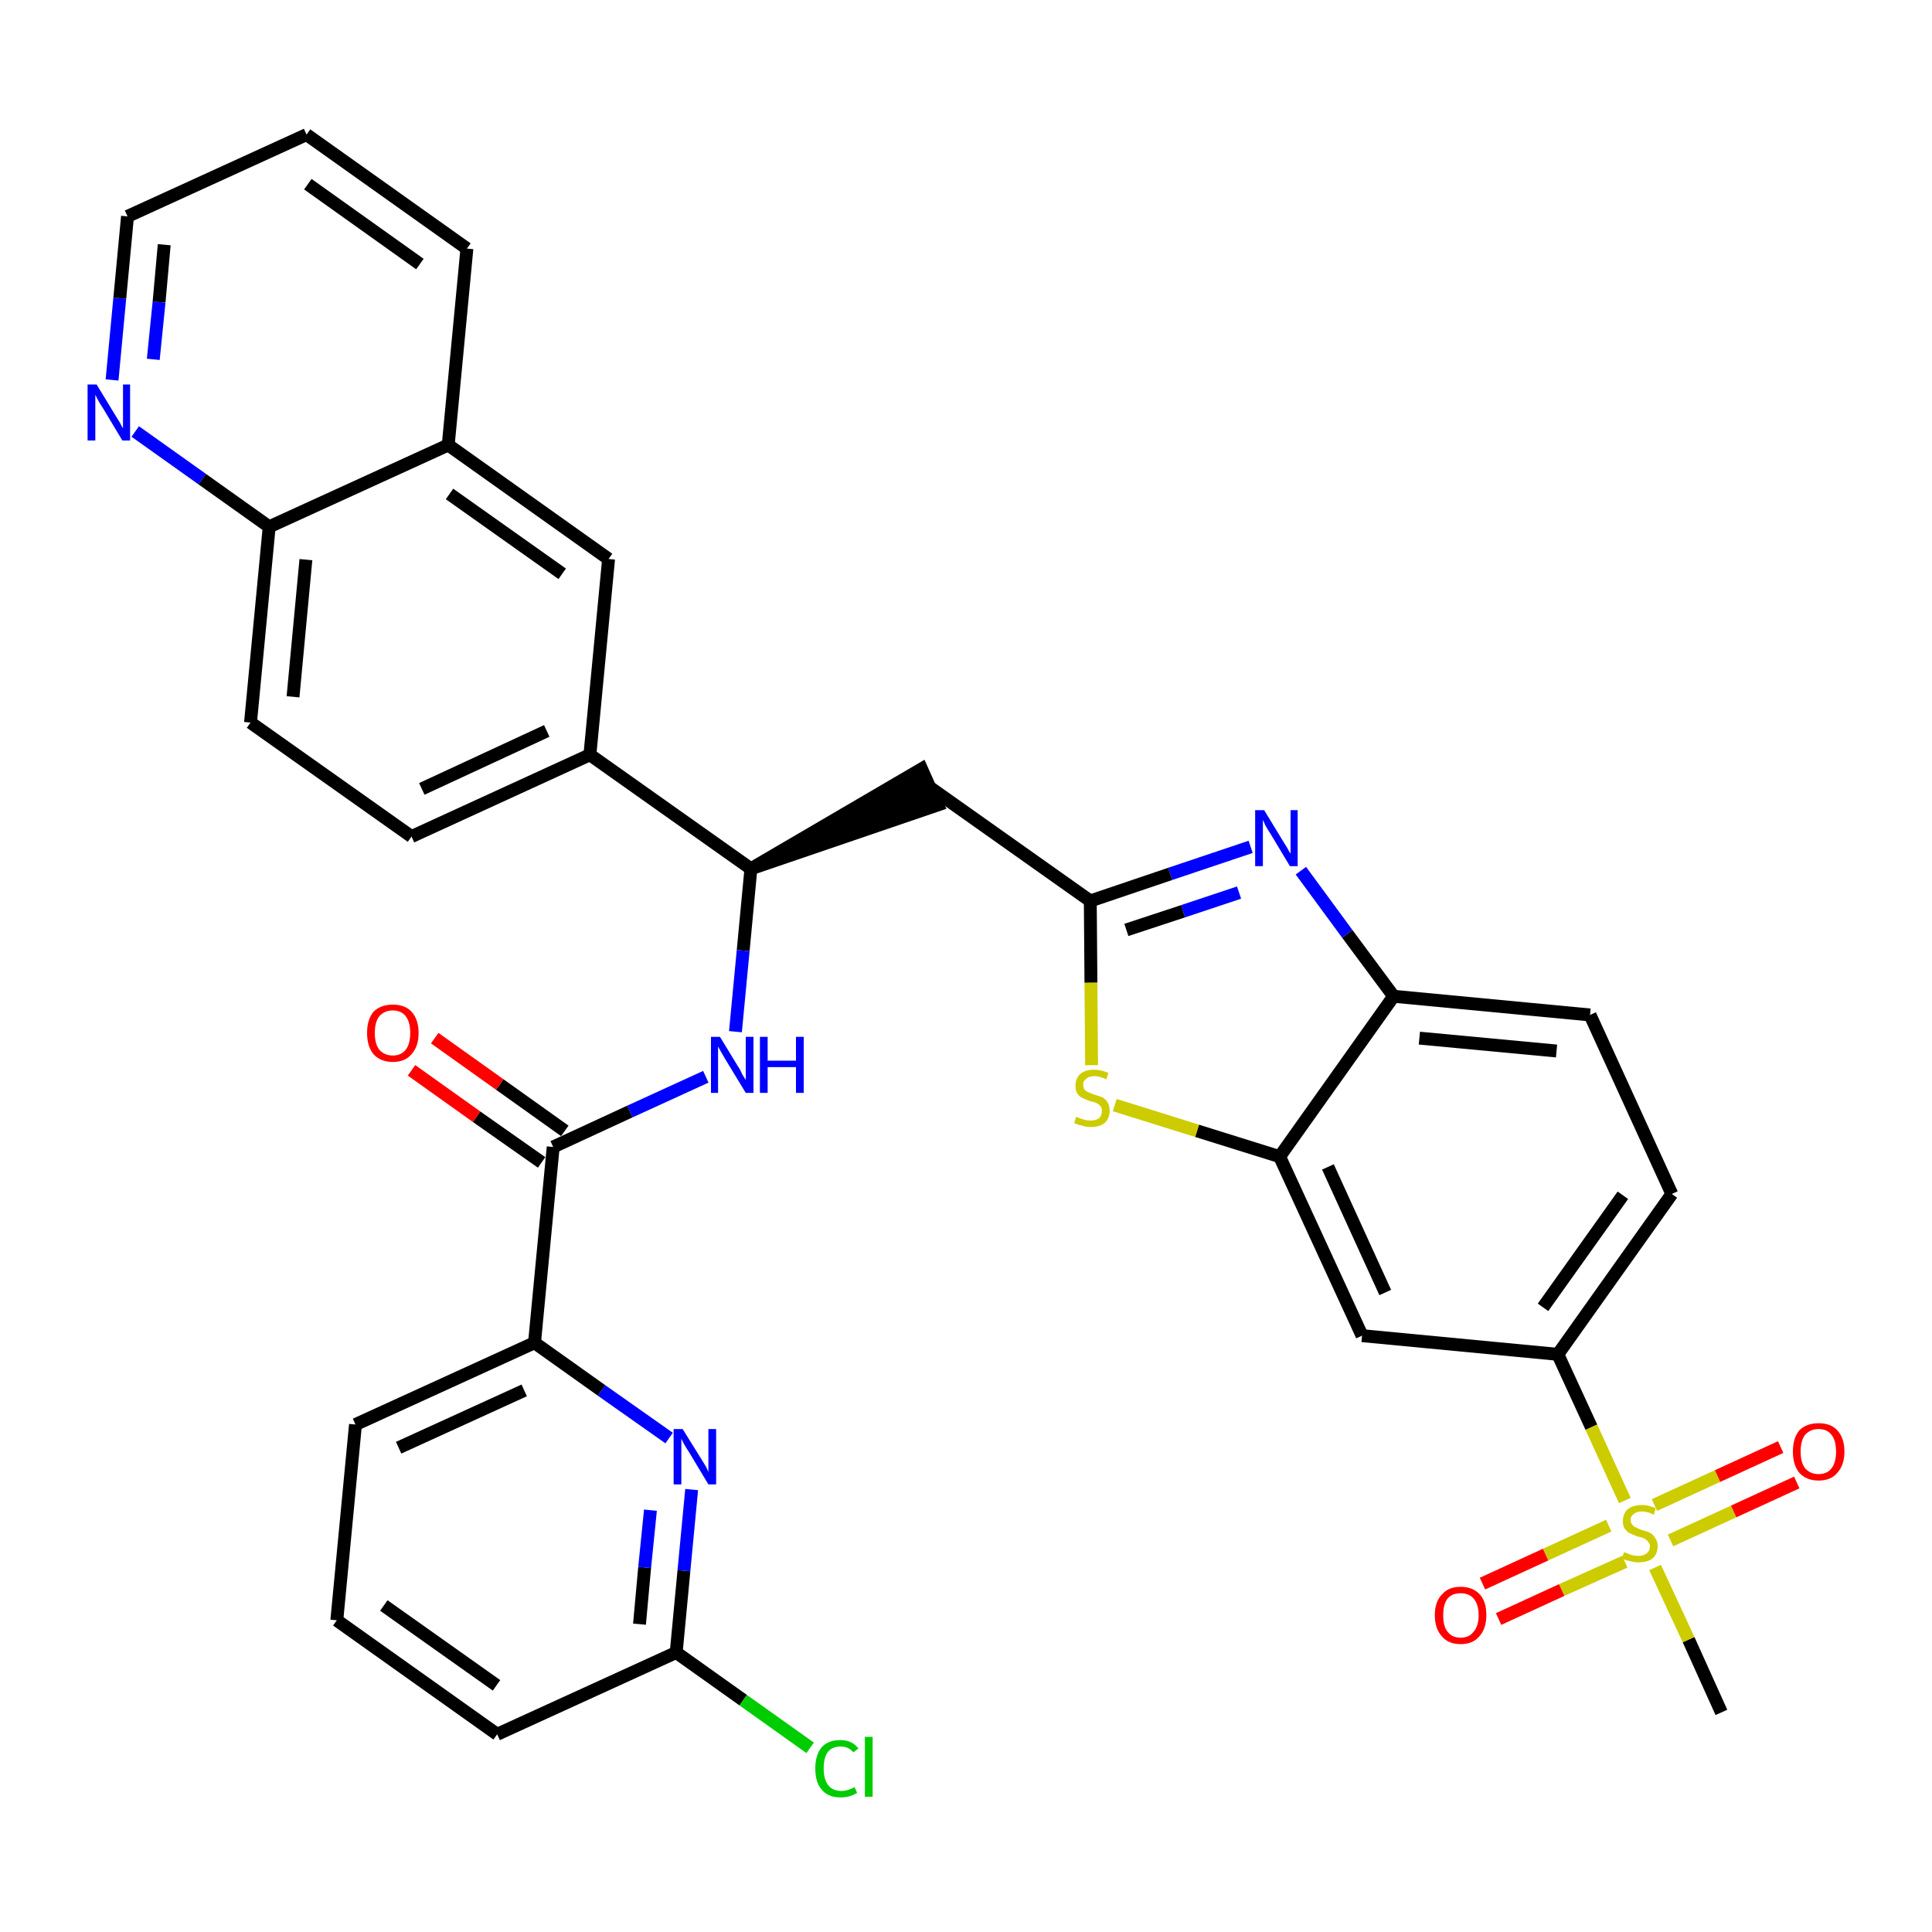 <?xml version='1.0' encoding='iso-8859-1'?>
<svg version='1.1' baseProfile='full'
              xmlns='http://www.w3.org/2000/svg'
                      xmlns:rdkit='http://www.rdkit.org/xml'
                      xmlns:xlink='http://www.w3.org/1999/xlink'
                  xml:space='preserve'
width='300px' height='300px' viewBox='0 0 300 300'>
<!-- END OF HEADER -->
<path class='bond-0 atom-0 atom-1' d='M 267.3,265.9 L 262.2,254.6' style='fill:none;fill-rule:evenodd;stroke:#000000;stroke-width:2.0px;stroke-linecap:butt;stroke-linejoin:miter;stroke-opacity:1' />
<path class='bond-0 atom-0 atom-1' d='M 262.2,254.6 L 257.0,243.4' style='fill:none;fill-rule:evenodd;stroke:#CCCC00;stroke-width:2.0px;stroke-linecap:butt;stroke-linejoin:miter;stroke-opacity:1' />
<path class='bond-1 atom-1 atom-2' d='M 259.4,239.2 L 269.2,234.7' style='fill:none;fill-rule:evenodd;stroke:#CCCC00;stroke-width:2.0px;stroke-linecap:butt;stroke-linejoin:miter;stroke-opacity:1' />
<path class='bond-1 atom-1 atom-2' d='M 269.2,234.7 L 279.0,230.2' style='fill:none;fill-rule:evenodd;stroke:#FF0000;stroke-width:2.0px;stroke-linecap:butt;stroke-linejoin:miter;stroke-opacity:1' />
<path class='bond-1 atom-1 atom-2' d='M 256.9,233.7 L 266.7,229.2' style='fill:none;fill-rule:evenodd;stroke:#CCCC00;stroke-width:2.0px;stroke-linecap:butt;stroke-linejoin:miter;stroke-opacity:1' />
<path class='bond-1 atom-1 atom-2' d='M 266.7,229.2 L 276.5,224.7' style='fill:none;fill-rule:evenodd;stroke:#FF0000;stroke-width:2.0px;stroke-linecap:butt;stroke-linejoin:miter;stroke-opacity:1' />
<path class='bond-2 atom-1 atom-3' d='M 249.8,236.9 L 240.0,241.4' style='fill:none;fill-rule:evenodd;stroke:#CCCC00;stroke-width:2.0px;stroke-linecap:butt;stroke-linejoin:miter;stroke-opacity:1' />
<path class='bond-2 atom-1 atom-3' d='M 240.0,241.4 L 230.2,245.9' style='fill:none;fill-rule:evenodd;stroke:#FF0000;stroke-width:2.0px;stroke-linecap:butt;stroke-linejoin:miter;stroke-opacity:1' />
<path class='bond-2 atom-1 atom-3' d='M 252.3,242.5 L 242.5,246.9' style='fill:none;fill-rule:evenodd;stroke:#CCCC00;stroke-width:2.0px;stroke-linecap:butt;stroke-linejoin:miter;stroke-opacity:1' />
<path class='bond-2 atom-1 atom-3' d='M 242.5,246.9 L 232.7,251.4' style='fill:none;fill-rule:evenodd;stroke:#FF0000;stroke-width:2.0px;stroke-linecap:butt;stroke-linejoin:miter;stroke-opacity:1' />
<path class='bond-3 atom-1 atom-4' d='M 252.3,233.0 L 247.1,221.6' style='fill:none;fill-rule:evenodd;stroke:#CCCC00;stroke-width:2.0px;stroke-linecap:butt;stroke-linejoin:miter;stroke-opacity:1' />
<path class='bond-3 atom-1 atom-4' d='M 247.1,221.6 L 241.9,210.3' style='fill:none;fill-rule:evenodd;stroke:#000000;stroke-width:2.0px;stroke-linecap:butt;stroke-linejoin:miter;stroke-opacity:1' />
<path class='bond-4 atom-4 atom-5' d='M 241.9,210.3 L 259.6,185.4' style='fill:none;fill-rule:evenodd;stroke:#000000;stroke-width:2.0px;stroke-linecap:butt;stroke-linejoin:miter;stroke-opacity:1' />
<path class='bond-4 atom-4 atom-5' d='M 239.6,203.0 L 252.0,185.6' style='fill:none;fill-rule:evenodd;stroke:#000000;stroke-width:2.0px;stroke-linecap:butt;stroke-linejoin:miter;stroke-opacity:1' />
<path class='bond-34 atom-34 atom-4' d='M 211.5,207.4 L 241.9,210.3' style='fill:none;fill-rule:evenodd;stroke:#000000;stroke-width:2.0px;stroke-linecap:butt;stroke-linejoin:miter;stroke-opacity:1' />
<path class='bond-5 atom-5 atom-6' d='M 259.6,185.4 L 246.9,157.6' style='fill:none;fill-rule:evenodd;stroke:#000000;stroke-width:2.0px;stroke-linecap:butt;stroke-linejoin:miter;stroke-opacity:1' />
<path class='bond-6 atom-6 atom-7' d='M 246.9,157.6 L 216.4,154.7' style='fill:none;fill-rule:evenodd;stroke:#000000;stroke-width:2.0px;stroke-linecap:butt;stroke-linejoin:miter;stroke-opacity:1' />
<path class='bond-6 atom-6 atom-7' d='M 241.7,163.2 L 220.4,161.2' style='fill:none;fill-rule:evenodd;stroke:#000000;stroke-width:2.0px;stroke-linecap:butt;stroke-linejoin:miter;stroke-opacity:1' />
<path class='bond-7 atom-7 atom-8' d='M 216.4,154.7 L 209.2,145.0' style='fill:none;fill-rule:evenodd;stroke:#000000;stroke-width:2.0px;stroke-linecap:butt;stroke-linejoin:miter;stroke-opacity:1' />
<path class='bond-7 atom-7 atom-8' d='M 209.2,145.0 L 202.0,135.2' style='fill:none;fill-rule:evenodd;stroke:#0000FF;stroke-width:2.0px;stroke-linecap:butt;stroke-linejoin:miter;stroke-opacity:1' />
<path class='bond-35 atom-33 atom-7' d='M 198.7,179.6 L 216.4,154.7' style='fill:none;fill-rule:evenodd;stroke:#000000;stroke-width:2.0px;stroke-linecap:butt;stroke-linejoin:miter;stroke-opacity:1' />
<path class='bond-8 atom-8 atom-9' d='M 194.2,131.5 L 181.7,135.7' style='fill:none;fill-rule:evenodd;stroke:#0000FF;stroke-width:2.0px;stroke-linecap:butt;stroke-linejoin:miter;stroke-opacity:1' />
<path class='bond-8 atom-8 atom-9' d='M 181.7,135.7 L 169.3,139.9' style='fill:none;fill-rule:evenodd;stroke:#000000;stroke-width:2.0px;stroke-linecap:butt;stroke-linejoin:miter;stroke-opacity:1' />
<path class='bond-8 atom-8 atom-9' d='M 192.4,138.6 L 183.7,141.5' style='fill:none;fill-rule:evenodd;stroke:#0000FF;stroke-width:2.0px;stroke-linecap:butt;stroke-linejoin:miter;stroke-opacity:1' />
<path class='bond-8 atom-8 atom-9' d='M 183.7,141.5 L 174.9,144.4' style='fill:none;fill-rule:evenodd;stroke:#000000;stroke-width:2.0px;stroke-linecap:butt;stroke-linejoin:miter;stroke-opacity:1' />
<path class='bond-9 atom-9 atom-10' d='M 169.3,139.9 L 144.3,122.2' style='fill:none;fill-rule:evenodd;stroke:#000000;stroke-width:2.0px;stroke-linecap:butt;stroke-linejoin:miter;stroke-opacity:1' />
<path class='bond-31 atom-9 atom-32' d='M 169.3,139.9 L 169.4,152.6' style='fill:none;fill-rule:evenodd;stroke:#000000;stroke-width:2.0px;stroke-linecap:butt;stroke-linejoin:miter;stroke-opacity:1' />
<path class='bond-31 atom-9 atom-32' d='M 169.4,152.6 L 169.5,165.4' style='fill:none;fill-rule:evenodd;stroke:#CCCC00;stroke-width:2.0px;stroke-linecap:butt;stroke-linejoin:miter;stroke-opacity:1' />
<path class='bond-10 atom-11 atom-10' d='M 116.6,134.9 L 145.6,125.0 L 143.1,119.4 Z' style='fill:#000000;fill-rule:evenodd;fill-opacity:1;stroke:#000000;stroke-width:2.0px;stroke-linecap:butt;stroke-linejoin:miter;stroke-opacity:1;' />
<path class='bond-11 atom-11 atom-12' d='M 116.6,134.9 L 115.4,147.6' style='fill:none;fill-rule:evenodd;stroke:#000000;stroke-width:2.0px;stroke-linecap:butt;stroke-linejoin:miter;stroke-opacity:1' />
<path class='bond-11 atom-11 atom-12' d='M 115.4,147.6 L 114.2,160.2' style='fill:none;fill-rule:evenodd;stroke:#0000FF;stroke-width:2.0px;stroke-linecap:butt;stroke-linejoin:miter;stroke-opacity:1' />
<path class='bond-21 atom-11 atom-22' d='M 116.6,134.9 L 91.6,117.2' style='fill:none;fill-rule:evenodd;stroke:#000000;stroke-width:2.0px;stroke-linecap:butt;stroke-linejoin:miter;stroke-opacity:1' />
<path class='bond-12 atom-12 atom-13' d='M 109.6,167.2 L 97.8,172.6' style='fill:none;fill-rule:evenodd;stroke:#0000FF;stroke-width:2.0px;stroke-linecap:butt;stroke-linejoin:miter;stroke-opacity:1' />
<path class='bond-12 atom-12 atom-13' d='M 97.8,172.6 L 85.9,178.1' style='fill:none;fill-rule:evenodd;stroke:#000000;stroke-width:2.0px;stroke-linecap:butt;stroke-linejoin:miter;stroke-opacity:1' />
<path class='bond-13 atom-13 atom-14' d='M 87.7,175.6 L 77.6,168.4' style='fill:none;fill-rule:evenodd;stroke:#000000;stroke-width:2.0px;stroke-linecap:butt;stroke-linejoin:miter;stroke-opacity:1' />
<path class='bond-13 atom-13 atom-14' d='M 77.6,168.4 L 67.5,161.2' style='fill:none;fill-rule:evenodd;stroke:#FF0000;stroke-width:2.0px;stroke-linecap:butt;stroke-linejoin:miter;stroke-opacity:1' />
<path class='bond-13 atom-13 atom-14' d='M 84.1,180.5 L 74.0,173.4' style='fill:none;fill-rule:evenodd;stroke:#000000;stroke-width:2.0px;stroke-linecap:butt;stroke-linejoin:miter;stroke-opacity:1' />
<path class='bond-13 atom-13 atom-14' d='M 74.0,173.4 L 63.9,166.2' style='fill:none;fill-rule:evenodd;stroke:#FF0000;stroke-width:2.0px;stroke-linecap:butt;stroke-linejoin:miter;stroke-opacity:1' />
<path class='bond-14 atom-13 atom-15' d='M 85.9,178.1 L 83.0,208.5' style='fill:none;fill-rule:evenodd;stroke:#000000;stroke-width:2.0px;stroke-linecap:butt;stroke-linejoin:miter;stroke-opacity:1' />
<path class='bond-15 atom-15 atom-16' d='M 83.0,208.5 L 55.2,221.2' style='fill:none;fill-rule:evenodd;stroke:#000000;stroke-width:2.0px;stroke-linecap:butt;stroke-linejoin:miter;stroke-opacity:1' />
<path class='bond-15 atom-15 atom-16' d='M 81.4,215.9 L 61.9,224.8' style='fill:none;fill-rule:evenodd;stroke:#000000;stroke-width:2.0px;stroke-linecap:butt;stroke-linejoin:miter;stroke-opacity:1' />
<path class='bond-36 atom-21 atom-15' d='M 103.9,223.3 L 93.4,215.9' style='fill:none;fill-rule:evenodd;stroke:#0000FF;stroke-width:2.0px;stroke-linecap:butt;stroke-linejoin:miter;stroke-opacity:1' />
<path class='bond-36 atom-21 atom-15' d='M 93.4,215.9 L 83.0,208.5' style='fill:none;fill-rule:evenodd;stroke:#000000;stroke-width:2.0px;stroke-linecap:butt;stroke-linejoin:miter;stroke-opacity:1' />
<path class='bond-16 atom-16 atom-17' d='M 55.2,221.2 L 52.3,251.6' style='fill:none;fill-rule:evenodd;stroke:#000000;stroke-width:2.0px;stroke-linecap:butt;stroke-linejoin:miter;stroke-opacity:1' />
<path class='bond-17 atom-17 atom-18' d='M 52.3,251.6 L 77.2,269.3' style='fill:none;fill-rule:evenodd;stroke:#000000;stroke-width:2.0px;stroke-linecap:butt;stroke-linejoin:miter;stroke-opacity:1' />
<path class='bond-17 atom-17 atom-18' d='M 59.6,249.3 L 77.1,261.7' style='fill:none;fill-rule:evenodd;stroke:#000000;stroke-width:2.0px;stroke-linecap:butt;stroke-linejoin:miter;stroke-opacity:1' />
<path class='bond-18 atom-18 atom-19' d='M 77.2,269.3 L 105.0,256.6' style='fill:none;fill-rule:evenodd;stroke:#000000;stroke-width:2.0px;stroke-linecap:butt;stroke-linejoin:miter;stroke-opacity:1' />
<path class='bond-19 atom-19 atom-20' d='M 105.0,256.6 L 115.4,264.0' style='fill:none;fill-rule:evenodd;stroke:#000000;stroke-width:2.0px;stroke-linecap:butt;stroke-linejoin:miter;stroke-opacity:1' />
<path class='bond-19 atom-19 atom-20' d='M 115.4,264.0 L 125.8,271.4' style='fill:none;fill-rule:evenodd;stroke:#00CC00;stroke-width:2.0px;stroke-linecap:butt;stroke-linejoin:miter;stroke-opacity:1' />
<path class='bond-20 atom-19 atom-21' d='M 105.0,256.6 L 106.2,243.9' style='fill:none;fill-rule:evenodd;stroke:#000000;stroke-width:2.0px;stroke-linecap:butt;stroke-linejoin:miter;stroke-opacity:1' />
<path class='bond-20 atom-19 atom-21' d='M 106.2,243.9 L 107.4,231.3' style='fill:none;fill-rule:evenodd;stroke:#0000FF;stroke-width:2.0px;stroke-linecap:butt;stroke-linejoin:miter;stroke-opacity:1' />
<path class='bond-20 atom-19 atom-21' d='M 99.3,252.2 L 100.1,243.4' style='fill:none;fill-rule:evenodd;stroke:#000000;stroke-width:2.0px;stroke-linecap:butt;stroke-linejoin:miter;stroke-opacity:1' />
<path class='bond-20 atom-19 atom-21' d='M 100.1,243.4 L 101.0,234.5' style='fill:none;fill-rule:evenodd;stroke:#0000FF;stroke-width:2.0px;stroke-linecap:butt;stroke-linejoin:miter;stroke-opacity:1' />
<path class='bond-22 atom-22 atom-23' d='M 91.6,117.2 L 63.9,129.9' style='fill:none;fill-rule:evenodd;stroke:#000000;stroke-width:2.0px;stroke-linecap:butt;stroke-linejoin:miter;stroke-opacity:1' />
<path class='bond-22 atom-22 atom-23' d='M 84.9,113.5 L 65.5,122.5' style='fill:none;fill-rule:evenodd;stroke:#000000;stroke-width:2.0px;stroke-linecap:butt;stroke-linejoin:miter;stroke-opacity:1' />
<path class='bond-37 atom-31 atom-22' d='M 94.5,86.8 L 91.6,117.2' style='fill:none;fill-rule:evenodd;stroke:#000000;stroke-width:2.0px;stroke-linecap:butt;stroke-linejoin:miter;stroke-opacity:1' />
<path class='bond-23 atom-23 atom-24' d='M 63.9,129.9 L 38.9,112.2' style='fill:none;fill-rule:evenodd;stroke:#000000;stroke-width:2.0px;stroke-linecap:butt;stroke-linejoin:miter;stroke-opacity:1' />
<path class='bond-24 atom-24 atom-25' d='M 38.9,112.2 L 41.8,81.8' style='fill:none;fill-rule:evenodd;stroke:#000000;stroke-width:2.0px;stroke-linecap:butt;stroke-linejoin:miter;stroke-opacity:1' />
<path class='bond-24 atom-24 atom-25' d='M 45.5,108.2 L 47.5,86.9' style='fill:none;fill-rule:evenodd;stroke:#000000;stroke-width:2.0px;stroke-linecap:butt;stroke-linejoin:miter;stroke-opacity:1' />
<path class='bond-25 atom-25 atom-26' d='M 41.8,81.8 L 31.4,74.4' style='fill:none;fill-rule:evenodd;stroke:#000000;stroke-width:2.0px;stroke-linecap:butt;stroke-linejoin:miter;stroke-opacity:1' />
<path class='bond-25 atom-25 atom-26' d='M 31.4,74.4 L 21.0,67.0' style='fill:none;fill-rule:evenodd;stroke:#0000FF;stroke-width:2.0px;stroke-linecap:butt;stroke-linejoin:miter;stroke-opacity:1' />
<path class='bond-38 atom-30 atom-25' d='M 69.6,69.1 L 41.8,81.8' style='fill:none;fill-rule:evenodd;stroke:#000000;stroke-width:2.0px;stroke-linecap:butt;stroke-linejoin:miter;stroke-opacity:1' />
<path class='bond-26 atom-26 atom-27' d='M 17.4,59.0 L 18.6,46.3' style='fill:none;fill-rule:evenodd;stroke:#0000FF;stroke-width:2.0px;stroke-linecap:butt;stroke-linejoin:miter;stroke-opacity:1' />
<path class='bond-26 atom-26 atom-27' d='M 18.6,46.3 L 19.8,33.6' style='fill:none;fill-rule:evenodd;stroke:#000000;stroke-width:2.0px;stroke-linecap:butt;stroke-linejoin:miter;stroke-opacity:1' />
<path class='bond-26 atom-26 atom-27' d='M 23.8,55.8 L 24.7,46.9' style='fill:none;fill-rule:evenodd;stroke:#0000FF;stroke-width:2.0px;stroke-linecap:butt;stroke-linejoin:miter;stroke-opacity:1' />
<path class='bond-26 atom-26 atom-27' d='M 24.7,46.9 L 25.5,38.0' style='fill:none;fill-rule:evenodd;stroke:#000000;stroke-width:2.0px;stroke-linecap:butt;stroke-linejoin:miter;stroke-opacity:1' />
<path class='bond-27 atom-27 atom-28' d='M 19.8,33.6 L 47.6,20.9' style='fill:none;fill-rule:evenodd;stroke:#000000;stroke-width:2.0px;stroke-linecap:butt;stroke-linejoin:miter;stroke-opacity:1' />
<path class='bond-28 atom-28 atom-29' d='M 47.6,20.9 L 72.5,38.6' style='fill:none;fill-rule:evenodd;stroke:#000000;stroke-width:2.0px;stroke-linecap:butt;stroke-linejoin:miter;stroke-opacity:1' />
<path class='bond-28 atom-28 atom-29' d='M 47.8,28.6 L 65.2,41.0' style='fill:none;fill-rule:evenodd;stroke:#000000;stroke-width:2.0px;stroke-linecap:butt;stroke-linejoin:miter;stroke-opacity:1' />
<path class='bond-29 atom-29 atom-30' d='M 72.5,38.6 L 69.6,69.1' style='fill:none;fill-rule:evenodd;stroke:#000000;stroke-width:2.0px;stroke-linecap:butt;stroke-linejoin:miter;stroke-opacity:1' />
<path class='bond-30 atom-30 atom-31' d='M 69.6,69.1 L 94.5,86.8' style='fill:none;fill-rule:evenodd;stroke:#000000;stroke-width:2.0px;stroke-linecap:butt;stroke-linejoin:miter;stroke-opacity:1' />
<path class='bond-30 atom-30 atom-31' d='M 69.8,76.7 L 87.3,89.1' style='fill:none;fill-rule:evenodd;stroke:#000000;stroke-width:2.0px;stroke-linecap:butt;stroke-linejoin:miter;stroke-opacity:1' />
<path class='bond-32 atom-32 atom-33' d='M 173.1,171.6 L 185.9,175.6' style='fill:none;fill-rule:evenodd;stroke:#CCCC00;stroke-width:2.0px;stroke-linecap:butt;stroke-linejoin:miter;stroke-opacity:1' />
<path class='bond-32 atom-32 atom-33' d='M 185.9,175.6 L 198.7,179.6' style='fill:none;fill-rule:evenodd;stroke:#000000;stroke-width:2.0px;stroke-linecap:butt;stroke-linejoin:miter;stroke-opacity:1' />
<path class='bond-33 atom-33 atom-34' d='M 198.7,179.6 L 211.5,207.4' style='fill:none;fill-rule:evenodd;stroke:#000000;stroke-width:2.0px;stroke-linecap:butt;stroke-linejoin:miter;stroke-opacity:1' />
<path class='bond-33 atom-33 atom-34' d='M 206.2,181.2 L 215.1,200.7' style='fill:none;fill-rule:evenodd;stroke:#000000;stroke-width:2.0px;stroke-linecap:butt;stroke-linejoin:miter;stroke-opacity:1' />
<path  class='atom-1' d='M 252.2 241.0
Q 252.3 241.1, 252.7 241.2
Q 253.1 241.4, 253.5 241.5
Q 254.0 241.6, 254.4 241.6
Q 255.2 241.6, 255.7 241.2
Q 256.2 240.8, 256.2 240.1
Q 256.2 239.7, 255.9 239.4
Q 255.7 239.1, 255.3 238.9
Q 255.0 238.7, 254.3 238.6
Q 253.6 238.3, 253.1 238.1
Q 252.7 237.9, 252.3 237.4
Q 252.0 237.0, 252.0 236.2
Q 252.0 235.1, 252.7 234.4
Q 253.5 233.7, 255.0 233.7
Q 256.0 233.7, 257.1 234.2
L 256.8 235.2
Q 255.8 234.7, 255.0 234.7
Q 254.1 234.7, 253.7 235.1
Q 253.2 235.4, 253.2 236.0
Q 253.2 236.5, 253.5 236.8
Q 253.7 237.1, 254.1 237.2
Q 254.4 237.4, 255.0 237.6
Q 255.8 237.8, 256.2 238.0
Q 256.7 238.3, 257.0 238.8
Q 257.4 239.3, 257.4 240.1
Q 257.4 241.3, 256.6 242.0
Q 255.8 242.6, 254.4 242.6
Q 253.7 242.6, 253.1 242.4
Q 252.5 242.3, 251.8 242.0
L 252.2 241.0
' fill='#CCCC00'/>
<path  class='atom-2' d='M 278.4 225.4
Q 278.4 223.3, 279.4 222.1
Q 280.5 221.0, 282.4 221.0
Q 284.3 221.0, 285.3 222.1
Q 286.4 223.3, 286.4 225.4
Q 286.4 227.5, 285.3 228.7
Q 284.3 229.9, 282.4 229.9
Q 280.5 229.9, 279.4 228.7
Q 278.4 227.5, 278.4 225.4
M 282.4 228.9
Q 283.7 228.9, 284.4 228.0
Q 285.1 227.1, 285.1 225.4
Q 285.1 223.7, 284.4 222.8
Q 283.7 221.9, 282.4 221.9
Q 281.1 221.9, 280.3 222.8
Q 279.6 223.7, 279.6 225.4
Q 279.6 227.1, 280.3 228.0
Q 281.1 228.9, 282.4 228.9
' fill='#FF0000'/>
<path  class='atom-3' d='M 222.8 250.8
Q 222.8 248.7, 223.9 247.6
Q 224.9 246.4, 226.8 246.4
Q 228.7 246.4, 229.8 247.6
Q 230.8 248.7, 230.8 250.8
Q 230.8 252.9, 229.7 254.1
Q 228.7 255.3, 226.8 255.3
Q 224.9 255.3, 223.9 254.1
Q 222.8 252.9, 222.8 250.8
M 226.8 254.3
Q 228.1 254.3, 228.8 253.4
Q 229.6 252.5, 229.6 250.8
Q 229.6 249.1, 228.8 248.2
Q 228.1 247.4, 226.8 247.4
Q 225.5 247.4, 224.8 248.2
Q 224.1 249.1, 224.1 250.8
Q 224.1 252.6, 224.8 253.4
Q 225.5 254.3, 226.8 254.3
' fill='#FF0000'/>
<path  class='atom-8' d='M 196.3 125.8
L 199.1 130.4
Q 199.4 130.9, 199.9 131.7
Q 200.3 132.5, 200.4 132.5
L 200.4 125.8
L 201.5 125.8
L 201.5 134.5
L 200.3 134.5
L 197.3 129.5
Q 196.9 128.9, 196.5 128.2
Q 196.2 127.5, 196.1 127.3
L 196.1 134.5
L 194.9 134.5
L 194.9 125.8
L 196.3 125.8
' fill='#0000FF'/>
<path  class='atom-12' d='M 111.8 161.0
L 114.6 165.6
Q 114.9 166.0, 115.3 166.9
Q 115.8 167.7, 115.8 167.7
L 115.8 161.0
L 117.0 161.0
L 117.0 169.7
L 115.8 169.7
L 112.7 164.6
Q 112.4 164.1, 112.0 163.4
Q 111.6 162.7, 111.5 162.5
L 111.5 169.7
L 110.4 169.7
L 110.4 161.0
L 111.8 161.0
' fill='#0000FF'/>
<path  class='atom-12' d='M 118.0 161.0
L 119.2 161.0
L 119.2 164.7
L 123.6 164.7
L 123.6 161.0
L 124.8 161.0
L 124.8 169.7
L 123.6 169.7
L 123.6 165.7
L 119.2 165.7
L 119.2 169.7
L 118.0 169.7
L 118.0 161.0
' fill='#0000FF'/>
<path  class='atom-14' d='M 57.0 160.4
Q 57.0 158.3, 58.0 157.1
Q 59.1 156.0, 61.0 156.0
Q 62.9 156.0, 63.9 157.1
Q 65.0 158.3, 65.0 160.4
Q 65.0 162.5, 63.9 163.7
Q 62.9 164.9, 61.0 164.9
Q 59.1 164.9, 58.0 163.7
Q 57.0 162.5, 57.0 160.4
M 61.0 163.9
Q 62.3 163.9, 63.0 163.0
Q 63.7 162.1, 63.7 160.4
Q 63.7 158.7, 63.0 157.8
Q 62.3 156.9, 61.0 156.9
Q 59.7 156.9, 58.9 157.8
Q 58.2 158.7, 58.2 160.4
Q 58.2 162.1, 58.9 163.0
Q 59.7 163.9, 61.0 163.9
' fill='#FF0000'/>
<path  class='atom-20' d='M 126.6 274.6
Q 126.6 272.5, 127.6 271.3
Q 128.6 270.2, 130.5 270.2
Q 132.3 270.2, 133.3 271.5
L 132.5 272.1
Q 131.8 271.2, 130.5 271.2
Q 129.2 271.2, 128.5 272.1
Q 127.9 273.0, 127.9 274.6
Q 127.9 276.3, 128.6 277.2
Q 129.3 278.1, 130.7 278.1
Q 131.6 278.1, 132.7 277.5
L 133.1 278.4
Q 132.6 278.7, 132.0 278.9
Q 131.3 279.1, 130.5 279.1
Q 128.6 279.1, 127.6 277.9
Q 126.6 276.8, 126.6 274.6
' fill='#00CC00'/>
<path  class='atom-20' d='M 134.3 269.7
L 135.5 269.7
L 135.5 279.0
L 134.3 279.0
L 134.3 269.7
' fill='#00CC00'/>
<path  class='atom-21' d='M 106.0 221.9
L 108.8 226.4
Q 109.1 226.9, 109.6 227.7
Q 110.0 228.5, 110.0 228.6
L 110.0 221.9
L 111.2 221.9
L 111.2 230.5
L 110.0 230.5
L 107.0 225.5
Q 106.6 224.9, 106.2 224.2
Q 105.9 223.6, 105.8 223.4
L 105.8 230.5
L 104.6 230.5
L 104.6 221.9
L 106.0 221.9
' fill='#0000FF'/>
<path  class='atom-26' d='M 15.0 59.7
L 17.8 64.3
Q 18.1 64.8, 18.6 65.6
Q 19.0 66.4, 19.1 66.5
L 19.1 59.7
L 20.2 59.7
L 20.2 68.4
L 19.0 68.4
L 16.0 63.4
Q 15.6 62.8, 15.2 62.1
Q 14.9 61.5, 14.8 61.3
L 14.8 68.4
L 13.6 68.4
L 13.6 59.7
L 15.0 59.7
' fill='#0000FF'/>
<path  class='atom-32' d='M 167.1 173.4
Q 167.2 173.5, 167.6 173.6
Q 168.0 173.8, 168.5 173.9
Q 168.9 174.0, 169.4 174.0
Q 170.2 174.0, 170.7 173.6
Q 171.1 173.2, 171.1 172.5
Q 171.1 172.0, 170.9 171.8
Q 170.7 171.5, 170.3 171.3
Q 169.9 171.1, 169.3 171.0
Q 168.5 170.7, 168.1 170.5
Q 167.6 170.3, 167.3 169.8
Q 167.0 169.4, 167.0 168.6
Q 167.0 167.5, 167.7 166.8
Q 168.5 166.1, 169.9 166.1
Q 170.9 166.1, 172.1 166.6
L 171.8 167.6
Q 170.7 167.1, 170.0 167.1
Q 169.1 167.1, 168.7 167.5
Q 168.2 167.8, 168.2 168.4
Q 168.2 168.9, 168.4 169.2
Q 168.7 169.5, 169.0 169.6
Q 169.4 169.8, 170.0 170.0
Q 170.7 170.2, 171.2 170.4
Q 171.7 170.7, 172.0 171.2
Q 172.3 171.7, 172.3 172.5
Q 172.3 173.7, 171.5 174.4
Q 170.7 175.0, 169.4 175.0
Q 168.6 175.0, 168.1 174.8
Q 167.5 174.7, 166.8 174.4
L 167.1 173.4
' fill='#CCCC00'/>
</svg>
